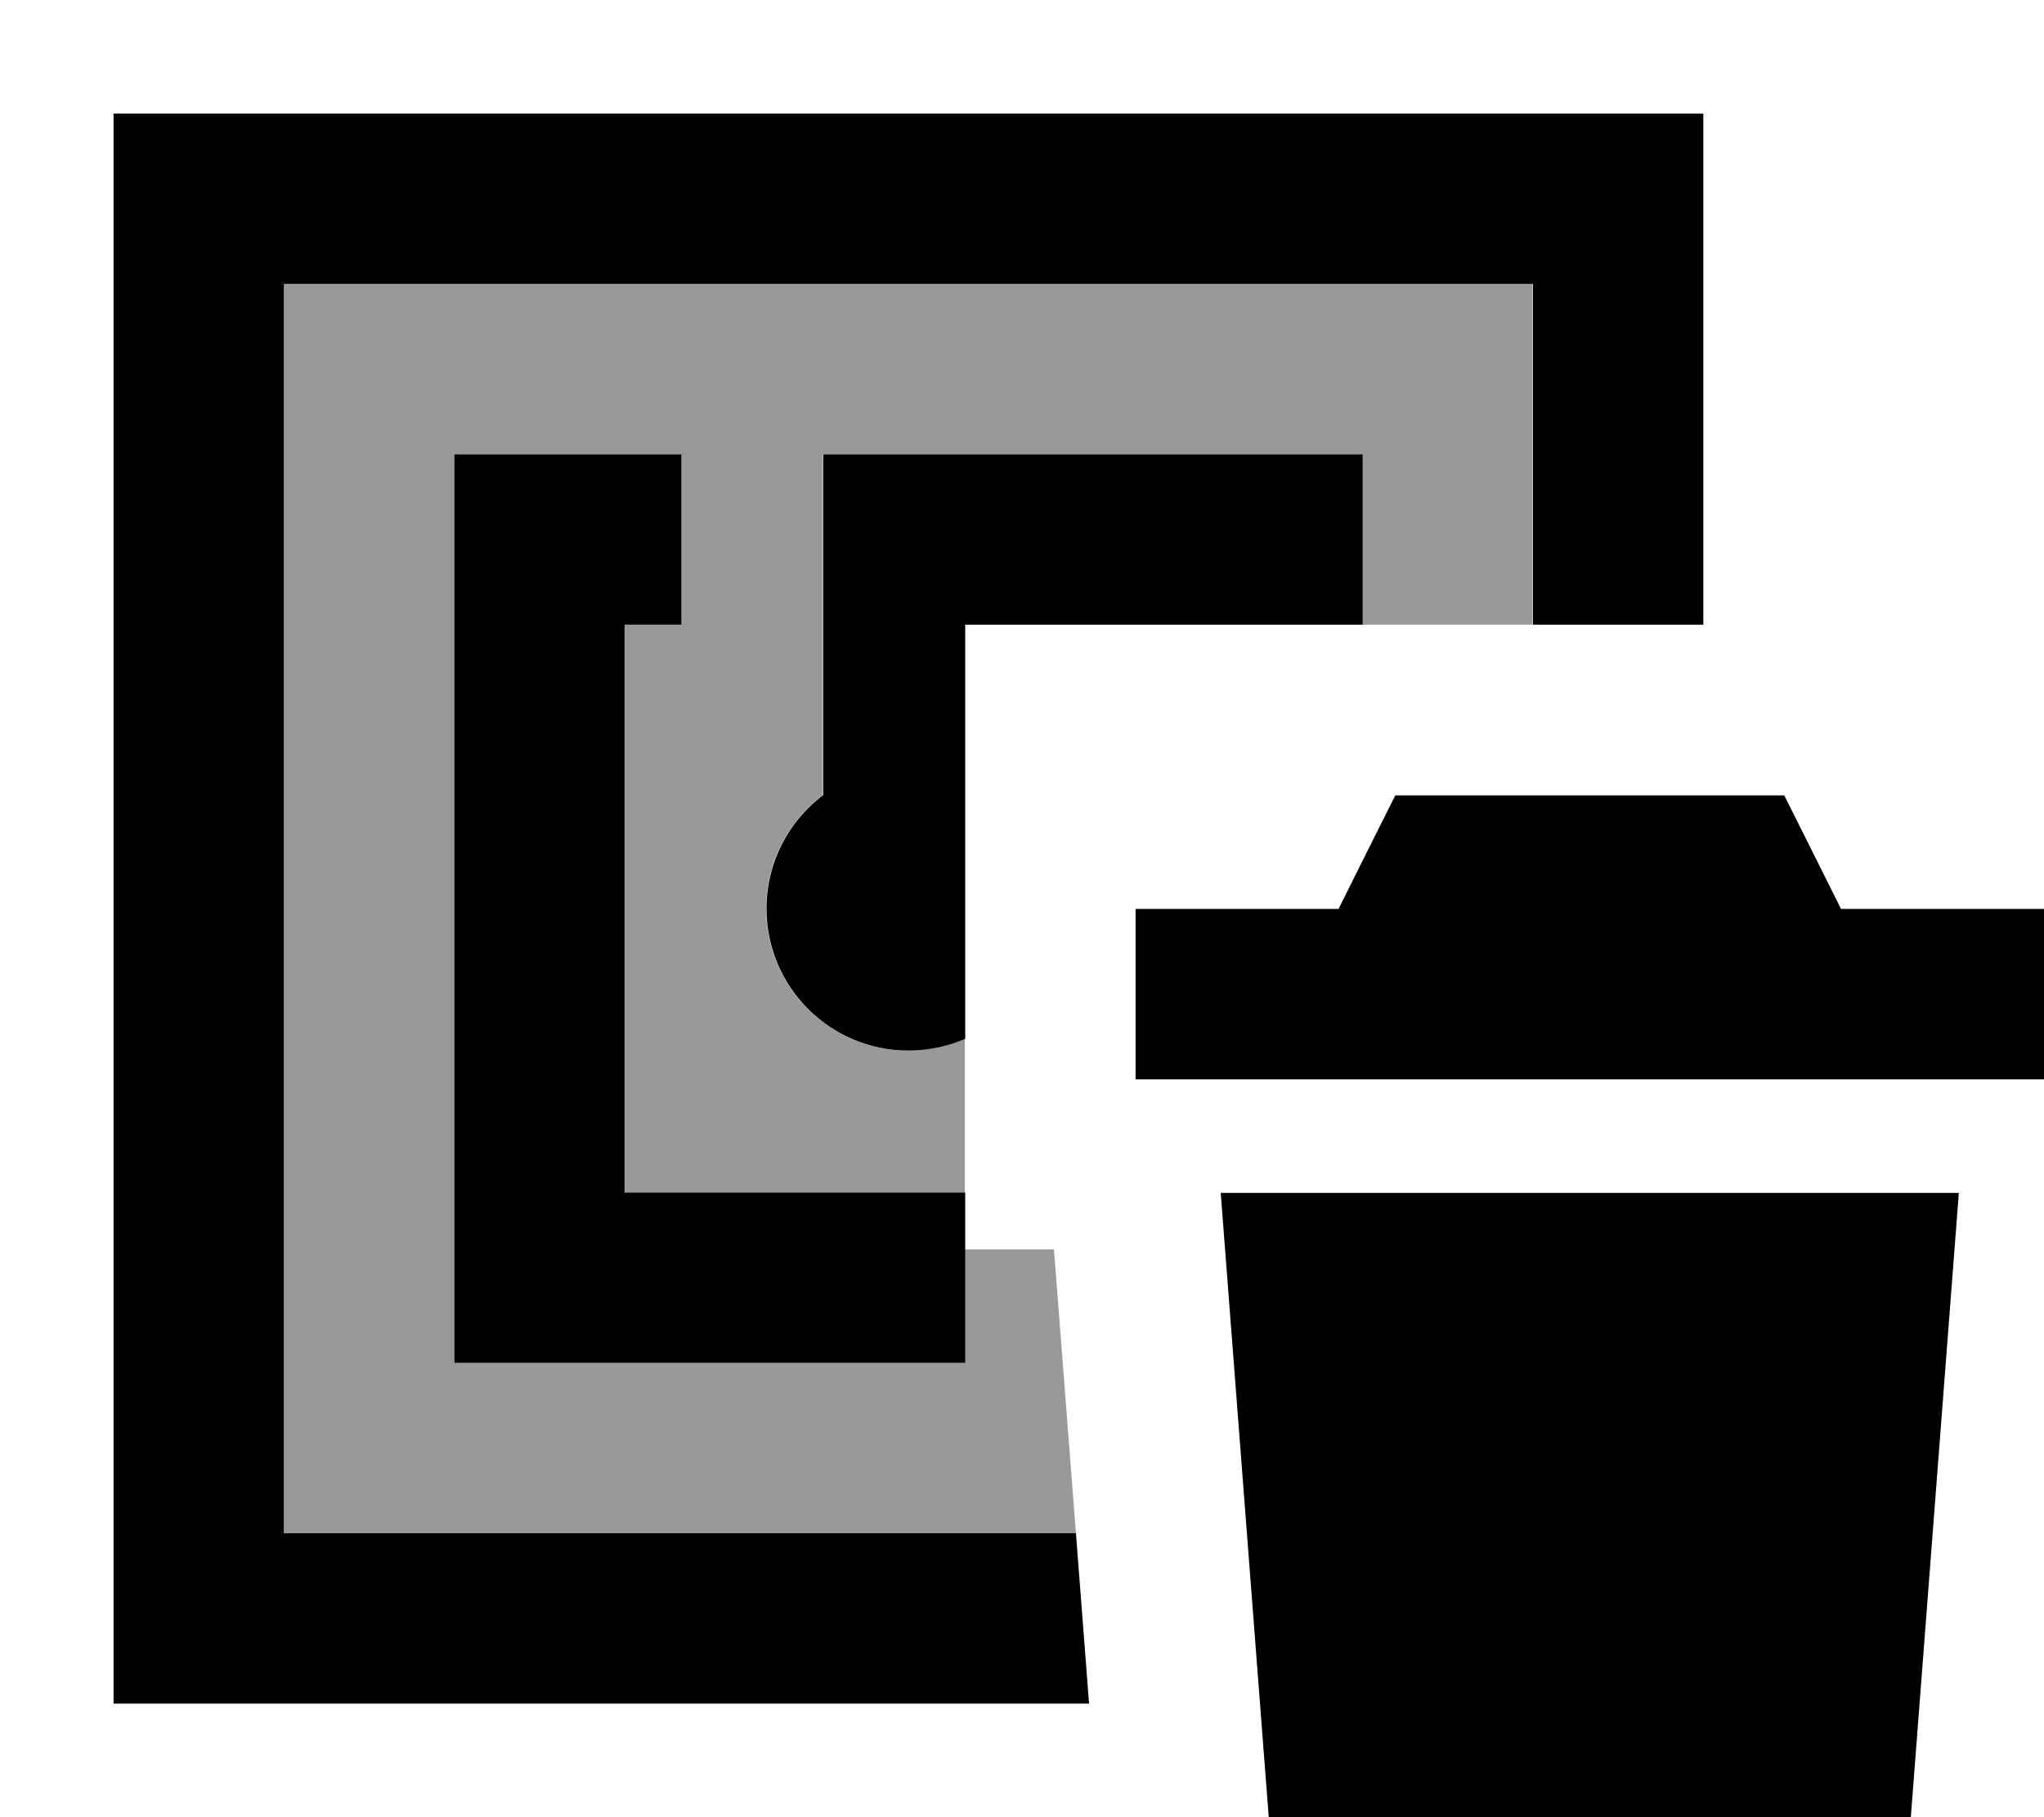 <svg xmlns="http://www.w3.org/2000/svg" viewBox="0 0 576 512"><!--! Font Awesome Pro 7.0.0 by @fontawesome - https://fontawesome.com License - https://fontawesome.com/license (Commercial License) Copyright 2025 Fonticons, Inc. --><path style="fill:currentColor;opacity:.4" d="M80 80l0 352 223.2 0c-2.1-26.7-4.1-53.3-6.2-80l-25.1 0 0 32-144 0 0-256 64 0 0 48-16 0 0 160 96 0 0-43.3c-4.9 2.1-10.3 3.3-16 3.3-22.1 0-40-17.9-40-40 0-13.1 6.3-24.7 16-32l0-96 152 0 0 48 48 0 0-96-352 0z"/><path style="fill:currentColor;opacity:1" d="M80 80l352 0 0 96 48 0 0-144-448 0 0 448 274.9 0-3.7-48-223.2 0 0-352zm304 96l0-48-152 0 0 96c-9.7 7.3-16 18.9-16 32 0 22.1 17.9 40 40 40 5.7 0 11.1-1.2 16-3.3l0-116.7 112 0zM272 352l0-16-96 0 0-160 16 0 0-48-64 0 0 256 144 0 0-32zM393.2 224.1c-4 7.9-9.3 18.6-16 32l-57.2 0 0 48 256 0 0-48-57.2 0c-6.7-13.4-12-24.1-16-32l-109.7 0zM360 544.1l176 0 16-208-208 0 16 208z"/></svg>